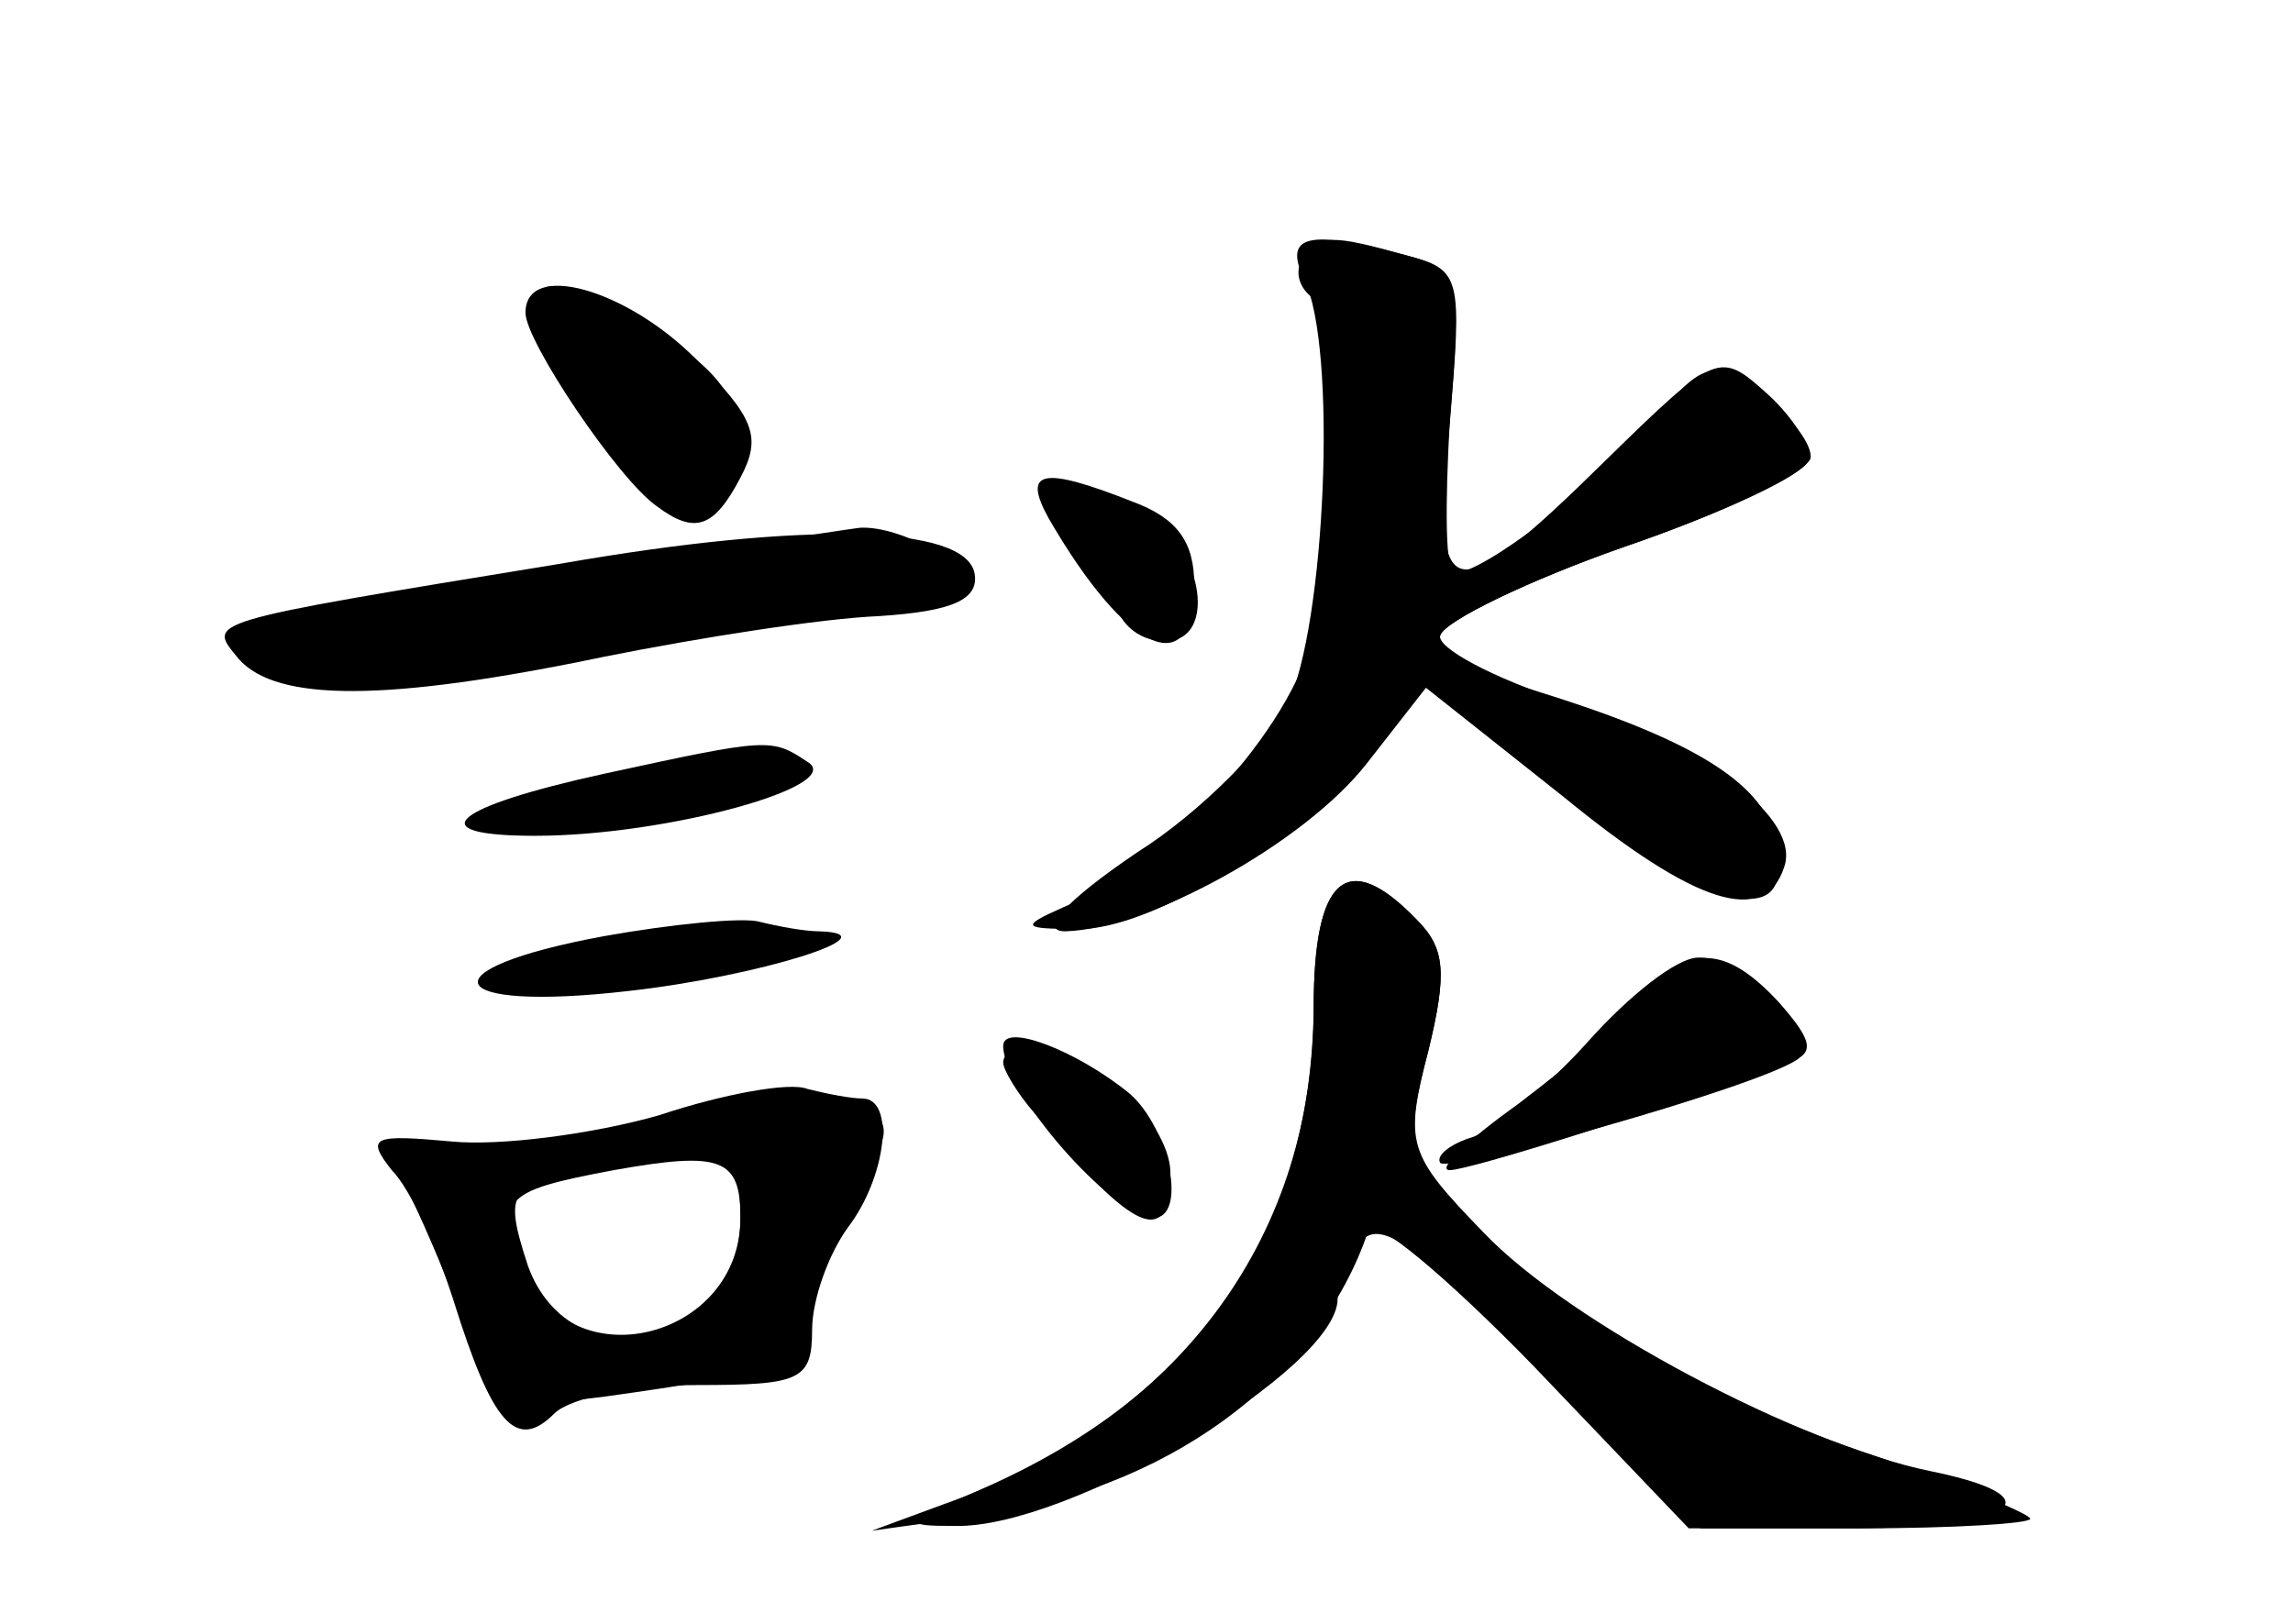 <?xml version="1.0" standalone="no"?>
<!DOCTYPE svg PUBLIC "-//W3C//DTD SVG 20010904//EN"
 "http://www.w3.org/TR/2001/REC-SVG-20010904/DTD/svg10.dtd">
<svg version="1.0" xmlns="http://www.w3.org/2000/svg"
 width="96pt" height="68pt" viewBox="0 0 96 68"
 preserveAspectRatio="xMidYMid meet">
<g transform="translate(0,68) scale(0.1,-0.1)" fill="#000000" stroke="none">
<g id="part-0" class="char-part">
  <path d="M545 571 c-3 -5 -1 -12 5 -16 12 -8 13 -86 0 -140 -9 -40 -61 -97
-105 -115 -18 -8 -17 -9 6 -9 30 -1 94 38 125 76 l20 26 62 -48 c63 -49 95
-55 85 -15 -6 23 -36 41 -101 61 -23 7 -41 17 -39 23 2 6 37 23 77 37 41 14
76 31 78 37 1 5 -7 17 -20 26 -22 16 -24 15 -47 -11 -23 -27 -70 -63 -82 -63
-4 0 -4 29 -2 64 5 60 4 63 -18 69 -32 9 -37 9 -44 -2z"/>
  <path d="M220 549 c0 -12 39 -70 55 -81 16 -12 24 -9 35 12 9 17 6 25 -19 50
-29 29 -71 41 -71 19z"/>
  <path d="M442 461 c7 -11 15 -18 19 -15 4 2 6 -4 5 -13 0 -10 7 -19 17 -21 29
-6 22 42 -8 56 -37 17 -47 15 -33 -7z"/>
  <path d="M235 444 c-153 -25 -148 -24 -135 -40 16 -18 62 -18 153 1 40 8 91
16 115 17 31 2 42 7 40 18 -4 20 -70 22 -173 4z"/>
  <path d="M253 356 c-64 -14 -78 -26 -29 -26 55 0 131 21 114 31 -15 10 -16 10
-85 -5z"/>
  <path d="M550 258 c-1 -94 -48 -162 -140 -202 -32 -14 -33 -15 -10 -15 48 -1
160 66 160 95 0 5 4 15 9 23 8 12 24 0 76 -52 l67 -67 64 0 c68 0 86 13 32 24
-54 11 -151 62 -187 100 -32 33 -33 37 -23 76 8 33 7 43 -5 55 -29 30 -43 18
-43 -37z"/>
  <path d="M253 288 c-76 -14 -68 -32 10 -23 54 6 112 24 80 25 -6 0 -17 2 -25
4 -7 2 -37 -1 -65 -6z"/>
  <path d="M665 244 c-16 -18 -38 -36 -48 -40 -10 -3 -16 -8 -14 -11 5 -4 130
31 149 43 13 8 -21 44 -41 43 -9 0 -29 -16 -46 -35z"/>
  <path d="M420 235 c0 -3 6 -13 13 -21 42 -51 57 -57 57 -25 0 11 -10 27 -22
35 -22 16 -48 21 -48 11z"/>
  <path d="M290 214 c-19 -7 -56 -13 -83 -13 -42 -1 -46 -3 -37 -18 5 -10 16
-35 24 -56 15 -37 16 -37 58 -32 72 10 89 15 83 25 -3 5 4 24 15 42 11 18 20
38 20 44 0 18 -42 22 -80 8z m20 -44 c0 -55 -71 -70 -89 -20 -11 34 -9 36 44
43 17 2 33 5 38 6 4 0 7 -12 7 -29z"/>
</g>
<g id="part-1" class="char-part">
  <path d="M242 518 c34 -62 85 -65 62 -3 -7 16 -54 45 -74 45 -7 0 -1 -18 12
-42z"/>
  <path d="M215 436 c-121 -21 -128 -24 -101 -35 25 -10 51 -8 155 10 69 13 128
24 131 26 7 6 -23 23 -40 22 -8 -1 -73 -11 -145 -23z"/>
</g>
<g id="part-2" class="char-part">
  <path d="M276 213 c-28 -8 -67 -13 -87 -11 -33 3 -36 2 -25 -12 8 -8 19 -33
26 -55 16 -51 26 -63 42 -47 7 7 34 12 60 12 43 0 48 2 48 23 0 13 7 32 15 43
16 21 20 54 6 54 -5 0 -15 2 -23 4 -7 3 -35 -2 -62 -11z m34 -43 c0 -50 -69
-68 -89 -24 -14 32 -12 35 36 44 45 8 53 5 53 -20z"/>
</g>
<g id="part-3" class="char-part">
  <path d="M546 563 c14 -28 9 -145 -7 -178 -8 -16 -36 -45 -63 -62 -31 -21 -41
-33 -30 -33 35 1 100 37 126 70 l25 32 58 -46 c55 -45 84 -54 92 -29 7 20 -33
51 -91 69 -31 10 -55 23 -53 28 2 6 37 23 77 37 41 14 75 30 77 36 2 5 -6 18
-17 28 -20 18 -21 18 -68 -28 -65 -64 -73 -62 -65 16 5 61 5 64 -18 70 -41 11
-52 9 -43 -10z"/>
  <path d="M439 463 c33 -57 61 -69 61 -28 0 18 -7 28 -26 35 -38 15 -46 13 -35
-7z"/>
</g>
<g id="part-4" class="char-part">
  <path d="M550 258 c0 -94 -54 -169 -147 -205 l-38 -14 43 6 c79 10 144 57 165
120 2 6 33 -20 69 -57 l65 -68 72 0 c39 0 71 2 71 4 0 2 -29 14 -64 26 -70 23
-138 63 -175 103 -21 24 -23 30 -13 67 8 33 7 43 -5 55 -29 30 -43 18 -43 -37z"/>
  <path d="M689 263 c-8 -9 -32 -29 -53 -45 -21 -15 -35 -28 -29 -28 8 0 88 25
142 45 11 4 10 9 -4 25 -22 24 -38 25 -56 3z"/>
  <path d="M420 242 c0 -19 45 -71 63 -72 14 0 7 37 -10 52 -22 18 -53 30 -53
20z"/>
</g>
</g>
</svg>